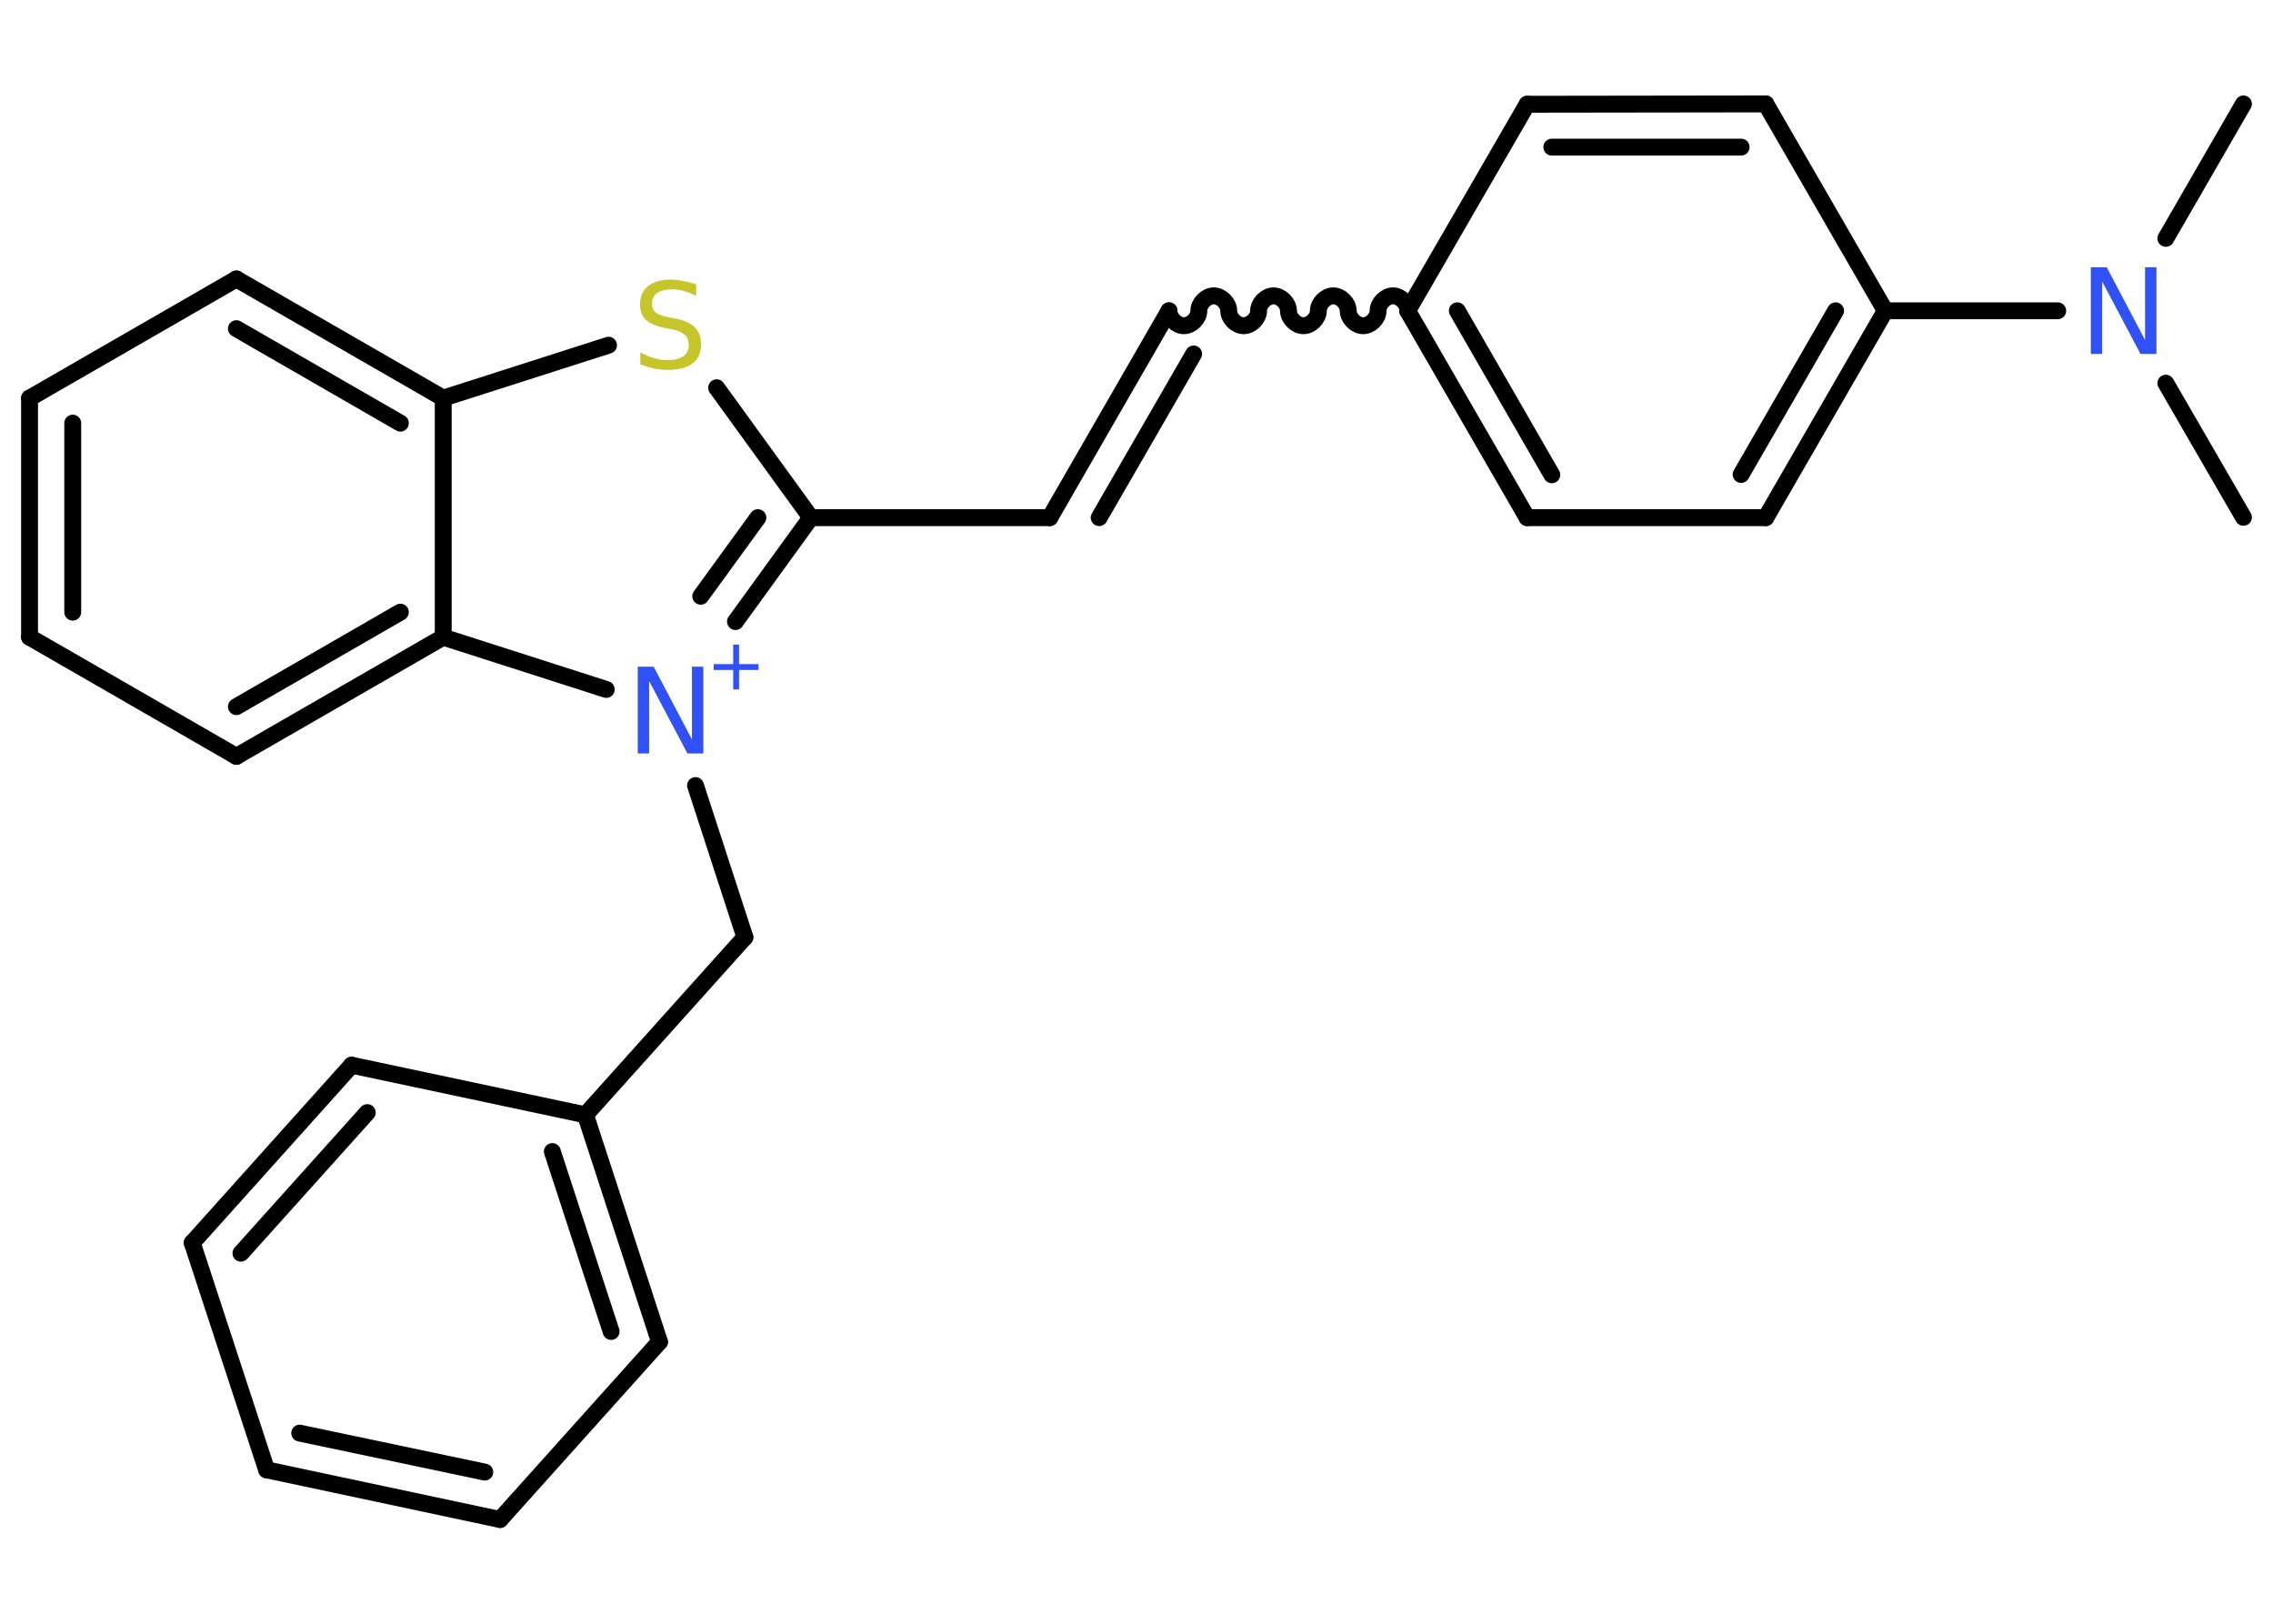 <?xml version='1.0' encoding='UTF-8'?>
<!DOCTYPE svg PUBLIC "-//W3C//DTD SVG 1.1//EN" "http://www.w3.org/Graphics/SVG/1.1/DTD/svg11.dtd">
<svg version='1.2' xmlns='http://www.w3.org/2000/svg' xmlns:xlink='http://www.w3.org/1999/xlink' width='70.0mm' height='50.0mm' viewBox='0 0 70.0 50.0'>
  <desc>Generated by the Chemistry Development Kit (http://github.com/cdk)</desc>
  <g stroke-linecap='round' stroke-linejoin='round' stroke='#000000' stroke-width='.52' fill='#3050F8'>
    <rect x='.0' y='.0' width='70.0' height='50.0' fill='#FFFFFF' stroke='none'/>
    <g id='mol1' class='mol'>
      <line id='mol1bnd1' class='bond' x1='69.09' y1='3.2' x2='66.7' y2='7.34'/>
      <line id='mol1bnd2' class='bond' x1='66.7' y1='11.8' x2='69.09' y2='15.93'/>
      <line id='mol1bnd3' class='bond' x1='63.37' y1='9.57' x2='58.06' y2='9.57'/>
      <g id='mol1bnd4' class='bond'>
        <line x1='54.38' y1='15.94' x2='58.06' y2='9.57'/>
        <line x1='53.62' y1='14.61' x2='56.53' y2='9.57'/>
      </g>
      <line id='mol1bnd5' class='bond' x1='54.38' y1='15.94' x2='47.03' y2='15.94'/>
      <g id='mol1bnd6' class='bond'>
        <line x1='43.35' y1='9.57' x2='47.03' y2='15.94'/>
        <line x1='44.88' y1='9.57' x2='47.79' y2='14.62'/>
      </g>
      <path id='mol1bnd7' class='bond' d='M36.0 9.57c.0 .23 .23 .46 .46 .46c.23 .0 .46 -.23 .46 -.46c.0 -.23 .23 -.46 .46 -.46c.23 .0 .46 .23 .46 .46c.0 .23 .23 .46 .46 .46c.23 .0 .46 -.23 .46 -.46c.0 -.23 .23 -.46 .46 -.46c.23 .0 .46 .23 .46 .46c.0 .23 .23 .46 .46 .46c.23 .0 .46 -.23 .46 -.46c.0 -.23 .23 -.46 .46 -.46c.23 .0 .46 .23 .46 .46c.0 .23 .23 .46 .46 .46c.23 .0 .46 -.23 .46 -.46c.0 -.23 .23 -.46 .46 -.46c.23 .0 .46 .23 .46 .46' fill='none' stroke='#000000' stroke-width='.52'/>
      <g id='mol1bnd8' class='bond'>
        <line x1='36.0' y1='9.57' x2='32.33' y2='15.94'/>
        <line x1='36.76' y1='10.9' x2='33.85' y2='15.94'/>
      </g>
      <line id='mol1bnd9' class='bond' x1='32.33' y1='15.94' x2='24.97' y2='15.94'/>
      <line id='mol1bnd10' class='bond' x1='24.97' y1='15.94' x2='22.07' y2='11.94'/>
      <line id='mol1bnd11' class='bond' x1='18.74' y1='10.63' x2='13.65' y2='12.26'/>
      <g id='mol1bnd12' class='bond'>
        <line x1='13.65' y1='12.26' x2='7.28' y2='8.59'/>
        <line x1='12.33' y1='13.03' x2='7.28' y2='10.12'/>
      </g>
      <line id='mol1bnd13' class='bond' x1='7.28' y1='8.59' x2='.91' y2='12.26'/>
      <g id='mol1bnd14' class='bond'>
        <line x1='.91' y1='12.26' x2='.91' y2='19.62'/>
        <line x1='2.24' y1='13.03' x2='2.24' y2='18.85'/>
      </g>
      <line id='mol1bnd15' class='bond' x1='.91' y1='19.62' x2='7.28' y2='23.29'/>
      <g id='mol1bnd16' class='bond'>
        <line x1='7.28' y1='23.29' x2='13.65' y2='19.62'/>
        <line x1='7.28' y1='21.76' x2='12.33' y2='18.85'/>
      </g>
      <line id='mol1bnd17' class='bond' x1='13.65' y1='12.26' x2='13.65' y2='19.62'/>
      <line id='mol1bnd18' class='bond' x1='13.65' y1='19.62' x2='18.67' y2='21.23'/>
      <g id='mol1bnd19' class='bond'>
        <line x1='22.65' y1='19.14' x2='24.97' y2='15.94'/>
        <line x1='21.58' y1='18.36' x2='23.34' y2='15.94'/>
      </g>
      <line id='mol1bnd20' class='bond' x1='21.42' y1='24.19' x2='22.94' y2='28.86'/>
      <line id='mol1bnd21' class='bond' x1='22.94' y1='28.86' x2='18.03' y2='34.33'/>
      <g id='mol1bnd22' class='bond'>
        <line x1='20.31' y1='41.32' x2='18.03' y2='34.33'/>
        <line x1='18.82' y1='41.0' x2='17.01' y2='35.46'/>
      </g>
      <line id='mol1bnd23' class='bond' x1='20.31' y1='41.32' x2='15.4' y2='46.79'/>
      <g id='mol1bnd24' class='bond'>
        <line x1='8.21' y1='45.26' x2='15.4' y2='46.79'/>
        <line x1='9.23' y1='44.13' x2='14.93' y2='45.33'/>
      </g>
      <line id='mol1bnd25' class='bond' x1='8.21' y1='45.26' x2='5.92' y2='38.27'/>
      <g id='mol1bnd26' class='bond'>
        <line x1='10.83' y1='32.8' x2='5.92' y2='38.27'/>
        <line x1='11.31' y1='34.26' x2='7.42' y2='38.59'/>
      </g>
      <line id='mol1bnd27' class='bond' x1='18.03' y1='34.33' x2='10.83' y2='32.8'/>
      <line id='mol1bnd28' class='bond' x1='43.35' y1='9.57' x2='47.03' y2='3.21'/>
      <g id='mol1bnd29' class='bond'>
        <line x1='54.38' y1='3.2' x2='47.03' y2='3.21'/>
        <line x1='53.62' y1='4.53' x2='47.79' y2='4.53'/>
      </g>
      <line id='mol1bnd30' class='bond' x1='58.06' y1='9.57' x2='54.38' y2='3.2'/>
      <path id='mol1atm2' class='atom' d='M64.4 8.23h.48l1.18 2.24v-2.24h.35v2.67h-.49l-1.18 -2.23v2.23h-.35v-2.67z' stroke='none'/>
      <path id='mol1atm11' class='atom' d='M21.44 8.76v.35q-.2 -.1 -.39 -.15q-.18 -.05 -.35 -.05q-.29 .0 -.46 .11q-.16 .11 -.16 .33q.0 .18 .11 .27q.11 .09 .4 .15l.22 .04q.4 .08 .59 .27q.19 .19 .19 .52q.0 .39 -.26 .59q-.26 .2 -.77 .2q-.19 .0 -.4 -.04q-.21 -.04 -.44 -.13v-.37q.22 .12 .43 .18q.21 .06 .41 .06q.31 .0 .48 -.12q.17 -.12 .17 -.35q.0 -.2 -.12 -.31q-.12 -.11 -.39 -.17l-.22 -.04q-.4 -.08 -.59 -.25q-.18 -.17 -.18 -.48q.0 -.36 .25 -.56q.25 -.2 .69 -.2q.18 .0 .38 .04q.2 .04 .4 .1z' stroke='none' fill='#C6C62C'/>
      <g id='mol1atm18' class='atom'>
        <path d='M19.65 20.53h.48l1.18 2.24v-2.24h.35v2.67h-.49l-1.18 -2.23v2.23h-.35v-2.67z' stroke='none'/>
        <path d='M22.76 19.85v.6h.6v.18h-.6v.6h-.18v-.6h-.6v-.18h.6v-.6h.18z' stroke='none'/>
      </g>
    </g>
  </g>
</svg>
